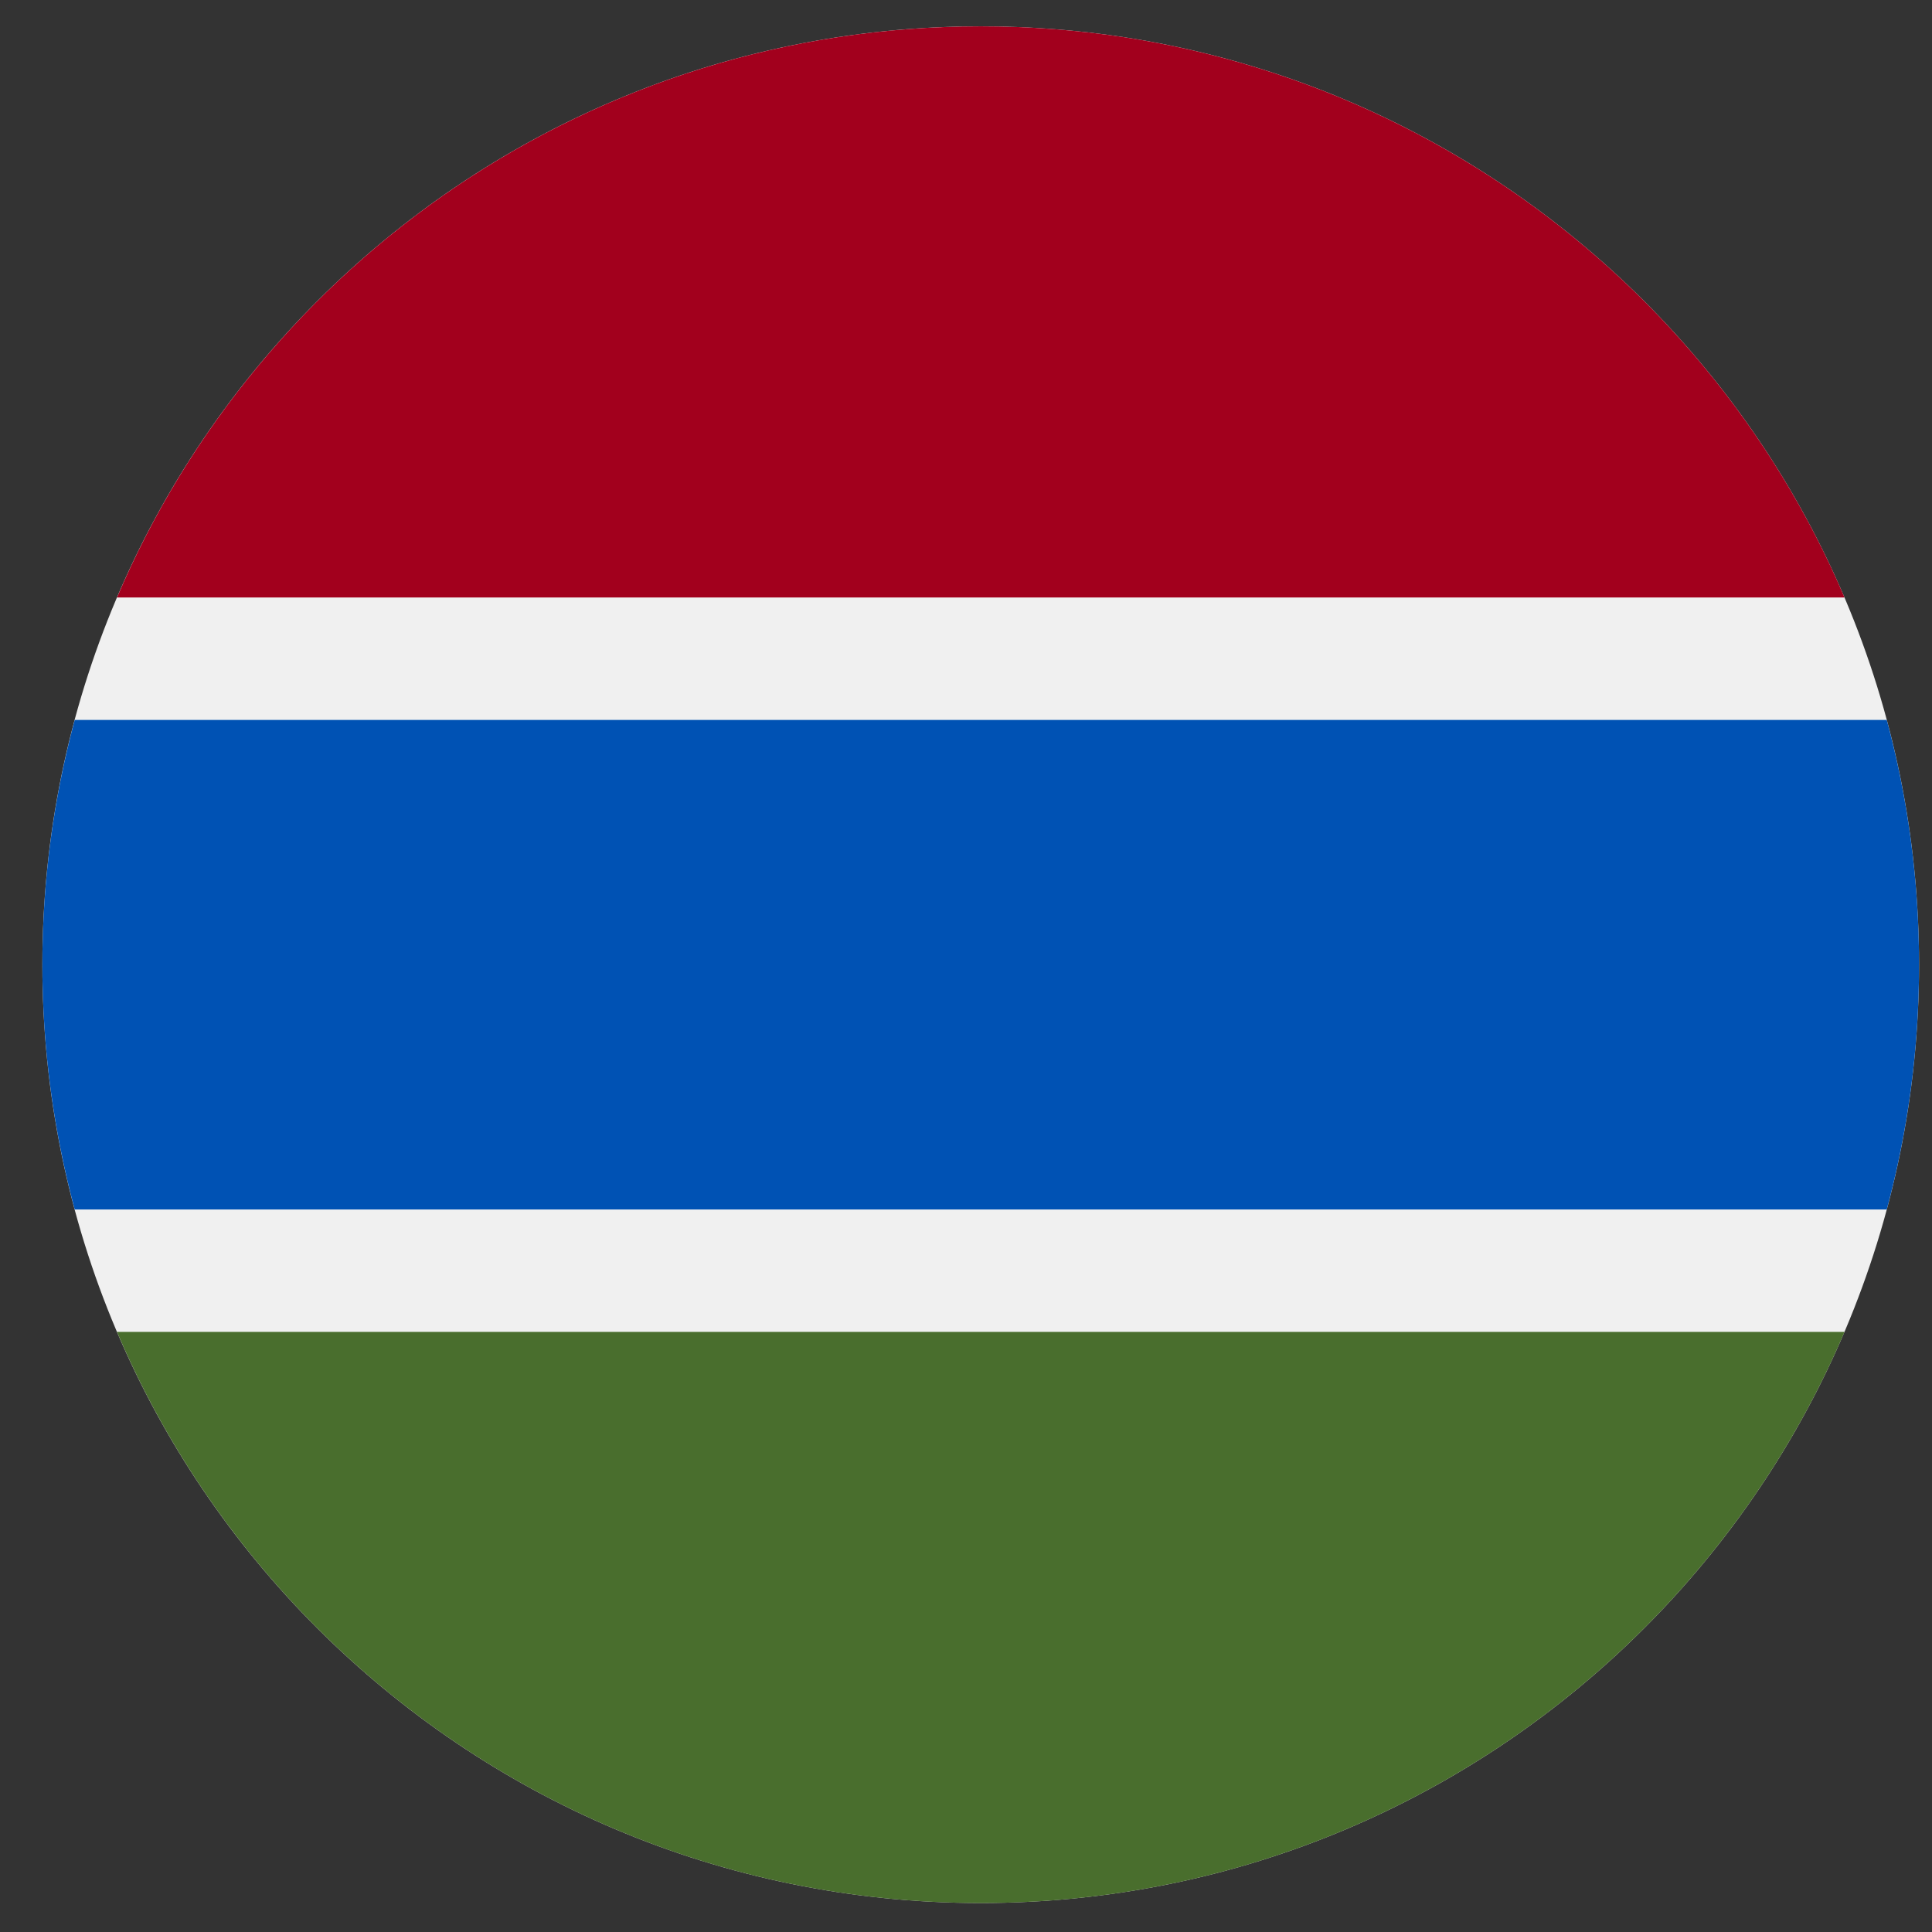 <svg width="43" height="43" viewBox="0 0 43 43" fill="none" xmlns="http://www.w3.org/2000/svg">
<rect x="0" y="0" width="43" height="43" fill="#333333" stroke="none"/>
<g clip-path="url(#clip0_299_3005)">
<path d="M21.828 42.355C33.362 42.355 42.712 33.005 42.712 21.471C42.712 9.936 33.362 0.586 21.828 0.586C10.294 0.586 0.943 9.936 0.943 21.471C0.943 33.005 10.294 42.355 21.828 42.355Z" fill="#F0F0F0"/>
<path d="M21.828 0.586C13.194 0.586 5.784 5.826 2.604 13.298H41.053C37.872 5.826 30.462 0.586 21.828 0.586Z" fill="#A2001D"/>
<path d="M21.828 42.356C30.462 42.356 37.872 37.116 41.053 29.644H2.604C5.784 37.116 13.194 42.356 21.828 42.356Z" fill="#496E2D"/>
<path d="M41.993 16.023H1.663C1.195 17.76 0.943 19.586 0.943 21.471C0.943 23.356 1.195 25.182 1.663 26.919H41.993C42.461 25.182 42.712 23.356 42.712 21.471C42.712 19.586 42.461 17.76 41.993 16.023Z" fill="#0052B4"/>
</g>
<defs>
<clipPath id="clip0_299_3005">
<rect width="41.769" height="41.769" fill="white" transform="translate(0.944 0.586)"/>
</clipPath>
</defs>
</svg>
